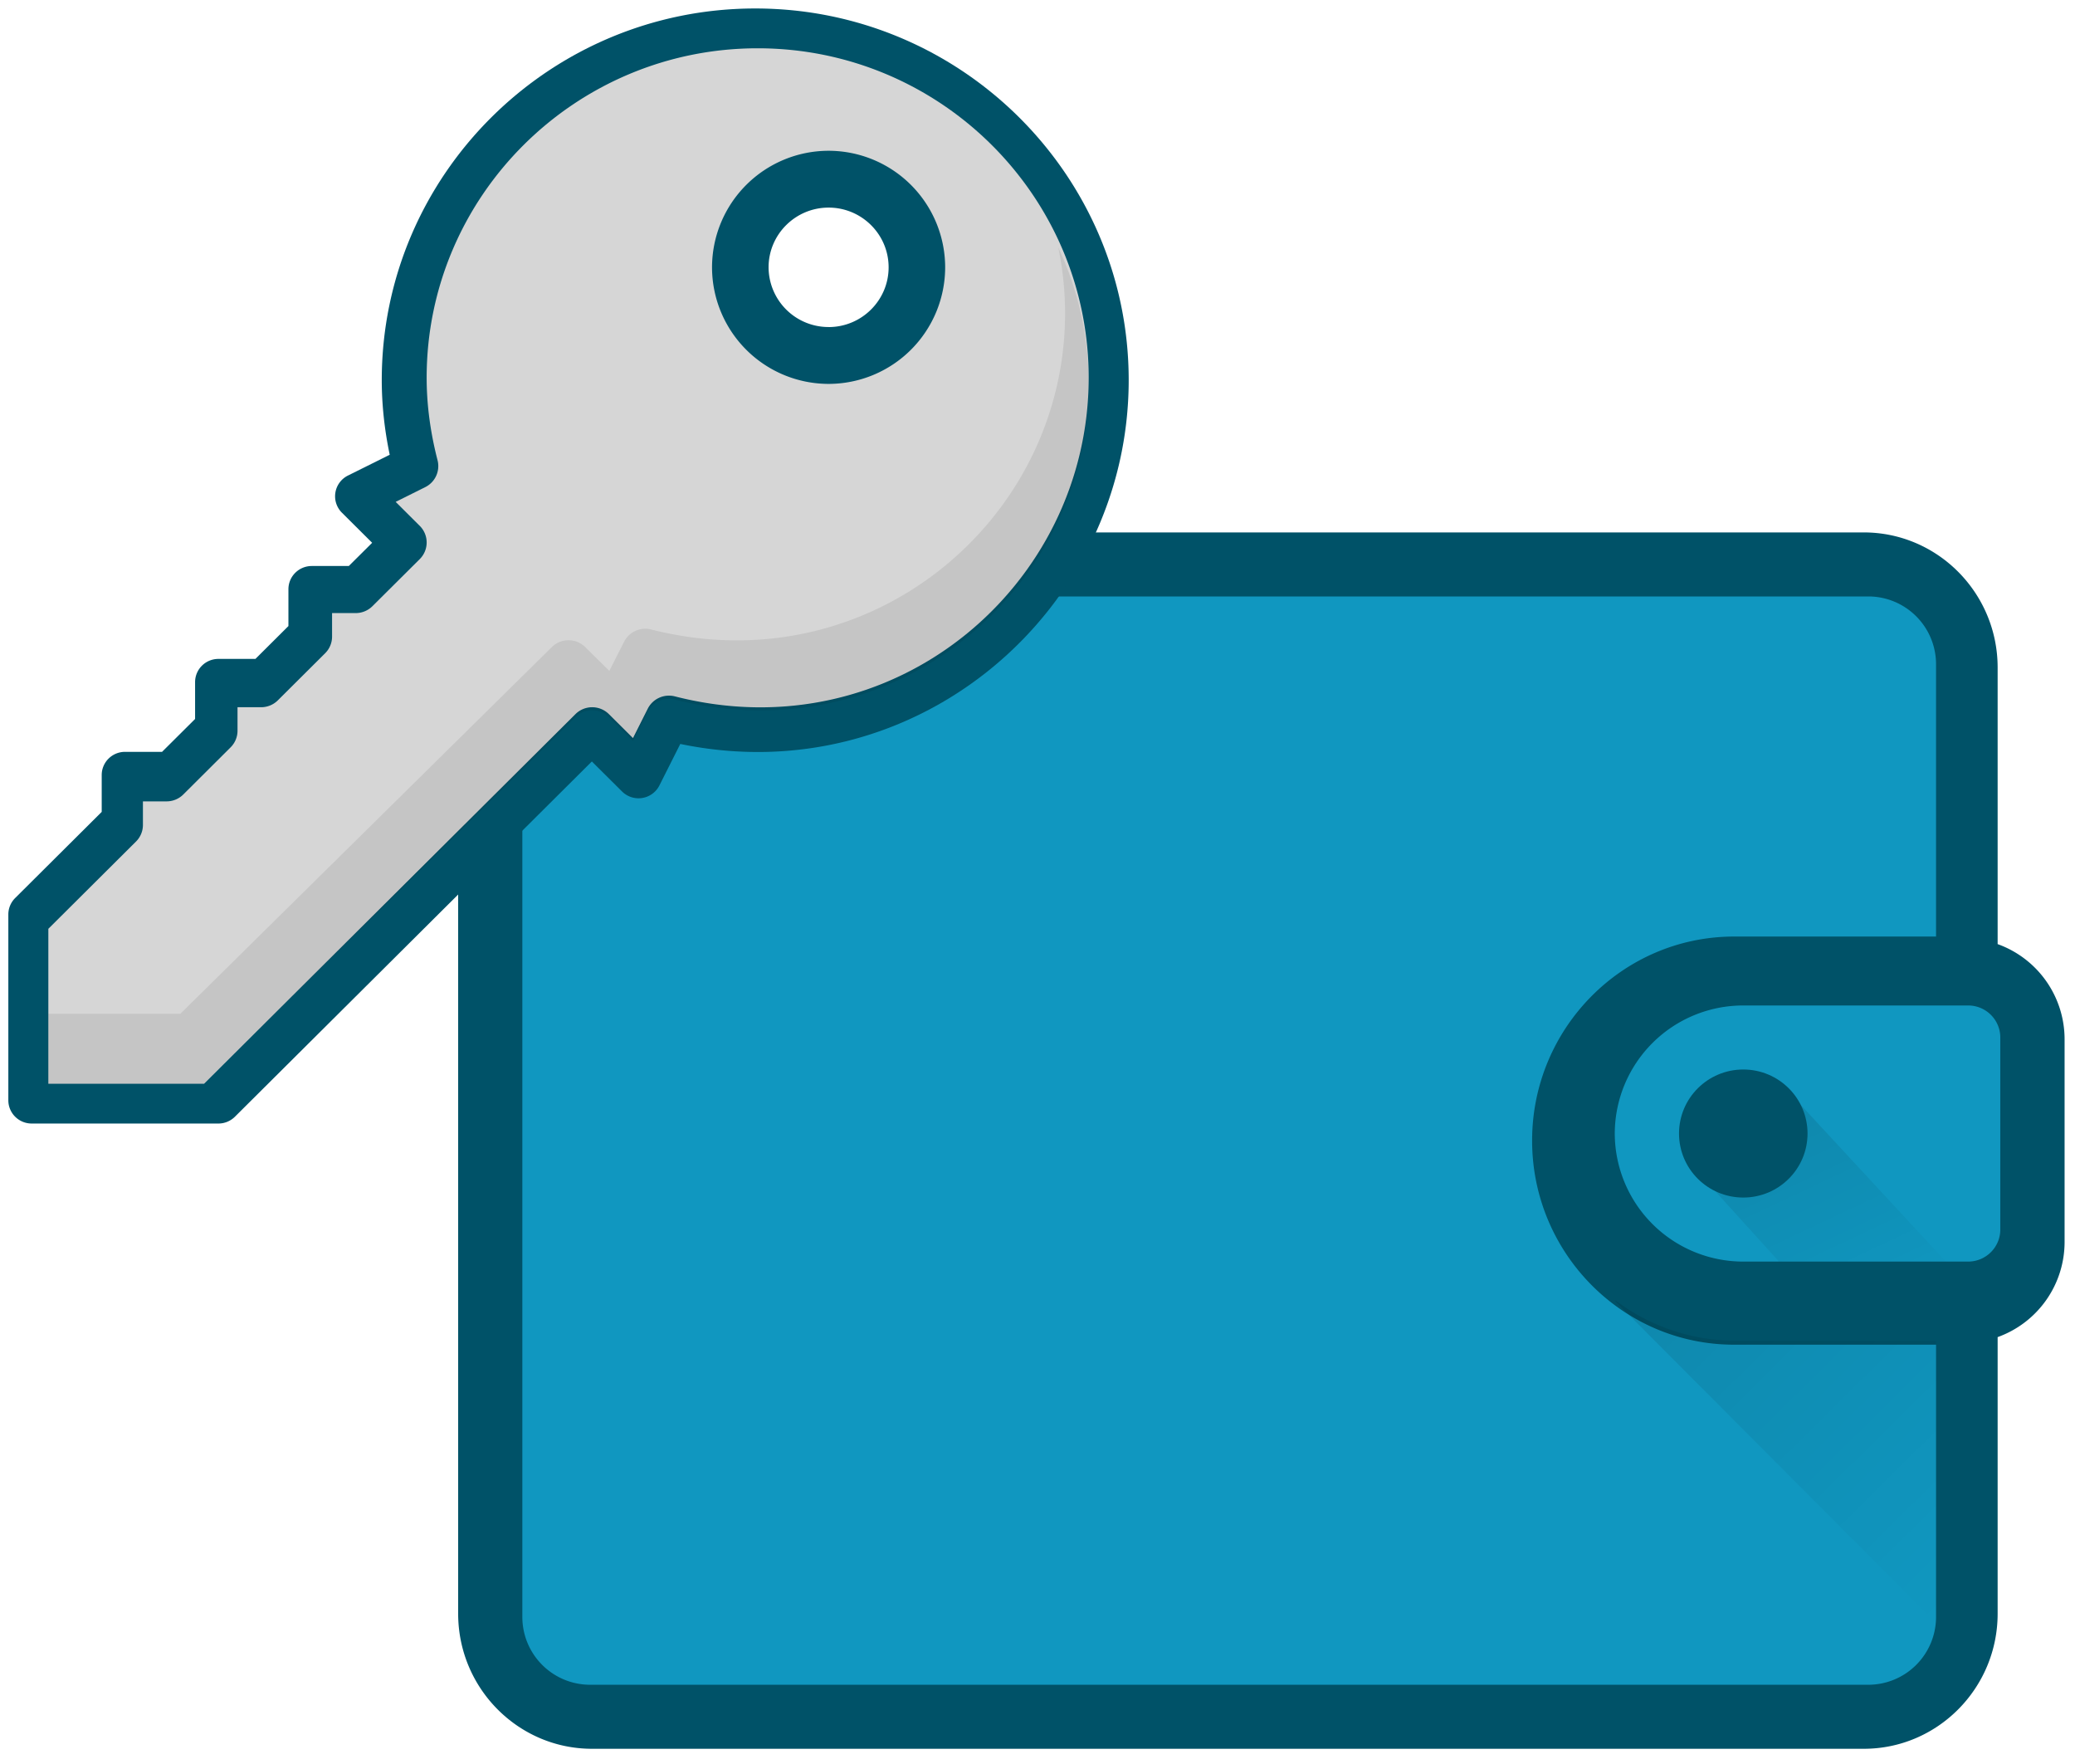 <svg xmlns="http://www.w3.org/2000/svg" width="60" height="51"><defs><linearGradient id="a" x1="17.388%" x2="82.47%" y1="26.818%" y2="126.979%"><stop offset="0%" stop-opacity=".1"/><stop offset="100%" stop-opacity="0"/></linearGradient><linearGradient id="b" x1="21.811%" x2="121.205%" y1="-21.98%" y2="77.938%"><stop offset="0%" stop-opacity=".1"/><stop offset="100%" stop-opacity="0"/></linearGradient></defs><g fill="none"><g transform="translate(13.228 14.972)"><path fill="#005268" d="M44.535 12.323V4.328c0-2.155-1.736-3.907-3.871-3.907H3.889C1.754.42.02 2.173.02 4.328v27.353c0 2.155 1.735 3.907 3.87 3.907h36.775c2.135 0 3.87-1.752 3.87-3.907v-7.995a2.924 2.924 0 0 0 1.936-2.75v-5.862a2.924 2.924 0 0 0-1.935-2.75z"/><path fill="#1097C0" d="M40.807 33.737H3.823a1.96 1.96 0 0 1-1.947-1.966V4.238a1.96 1.96 0 0 1 1.947-1.966h36.984a1.96 1.96 0 0 1 1.947 1.966v7.867h-5.84c-3.22 0-5.84 2.646-5.84 5.9 0 3.253 2.62 5.9 5.84 5.9h5.84v7.866a1.96 1.96 0 0 1-1.947 1.966z"/><path fill="#1097C0" d="M44.612 20.576c0 .51-.416.926-.929.926H37.18a3.713 3.713 0 0 1-3.716-3.702 3.713 3.713 0 0 1 3.716-3.702h6.503c.513 0 .929.415.929.925v5.553z"/><path fill="url(#a)" d="M38.214 21.503h4.824l-4.824-5.207-2.345 2.619z"/><ellipse cx="37.18" cy="17.8" fill="#005268" rx="1.858" ry="1.851"/><path fill="url(#b)" d="M42.69 31.887c.018-.108.064-.206.064-.318v-7.78h-5.817a5.75 5.75 0 0 1-3.442-1.157h-.031l9.226 9.255z"/><path d="M44.535 12.323V4.328c0-2.155-1.736-3.907-3.871-3.907H3.889C1.754.42.02 2.173.02 4.328v27.353c0 2.155 1.735 3.907 3.87 3.907h36.775c2.135 0 3.87-1.752 3.87-3.907v-7.995a2.924 2.924 0 0 0 1.936-2.75v-5.862a2.924 2.924 0 0 0-1.935-2.75z"/></g><path fill="#005268" d="M21.839.245c-5.955 0-10.8 4.82-10.8 10.746 0 .706.078 1.43.23 2.157l-1.206.6a.669.669 0 0 0-.175 1.076l.873.869-.675.671h-1.07c-.374 0-.676.3-.676.672V18.1l-.954.95h-1.07c-.373 0-.675.3-.675.672v1.065l-.955.95h-1.07c-.373 0-.675.3-.675.671v1.065l-2.502 2.49a.67.67 0 0 0-.198.475v5.373c0 .371.302.672.675.672h5.4c.179 0 .35-.071.477-.197l10.321-10.271.873.868a.676.676 0 0 0 1.08-.174l.604-1.2c6.867 1.424 12.966-3.888 12.966-10.519C32.637 5.066 27.793.245 21.84.245zm2.12 9.21a1.733 1.733 0 0 1-1.735-1.726c0-.953.779-1.727 1.736-1.727s1.735.774 1.735 1.727c0 .952-.778 1.727-1.735 1.727z"/><path fill="#D6D6D6" d="M21.909 1.396c-5.278 0-9.572 4.273-9.572 9.525 0 .775.106 1.577.315 2.385a.68.68 0 0 1-.356.778l-.855.426.696.693a.678.678 0 0 1 0 .962l-1.367 1.36a.685.685 0 0 1-.484.2h-.684v.68a.677.677 0 0 1-.2.481l-1.367 1.361a.685.685 0 0 1-.484.2h-.683v.68c0 .18-.072.353-.2.48L5.3 22.97a.685.685 0 0 1-.483.199h-.684v.68a.677.677 0 0 1-.2.481l-2.535 2.523v4.48h4.503L16.64 20.646a.686.686 0 0 1 .966 0l.697.693.428-.851a.688.688 0 0 1 .782-.355c6.316 1.618 11.967-3.185 11.967-9.212 0-5.252-4.293-9.525-9.571-9.525zm2.05 9.703a3.374 3.374 0 0 1-3.37-3.37 3.374 3.374 0 0 1 3.37-3.37 3.374 3.374 0 0 1 3.371 3.37 3.374 3.374 0 0 1-3.37 3.37z"/><path fill="#000" d="M30.6 7.153c.129.617.197 1.256.197 1.91 0 5.978-5.652 10.742-11.968 9.136a.69.69 0 0 0-.782.352l-.428.845-.696-.688a.69.69 0 0 0-.967 0l-10.739 10.6H1.398v2.024h4.503l10.739-10.6a.69.69 0 0 1 .966 0l.697.688.428-.844a.69.69 0 0 1 .782-.352c6.316 1.605 11.967-3.159 11.967-9.137a9.27 9.27 0 0 0-.88-3.934z" opacity=".081"/><path d="M21.839.245c-5.955 0-10.8 4.82-10.8 10.746 0 .706.078 1.43.23 2.157l-1.206.6a.669.669 0 0 0-.175 1.076l.873.869-.675.671h-1.07c-.374 0-.676.3-.676.672V18.1l-.954.95h-1.07c-.373 0-.675.3-.675.672v1.065l-.955.95h-1.07c-.373 0-.675.3-.675.671v1.065l-2.502 2.49a.67.67 0 0 0-.198.475v5.373c0 .371.302.672.675.672h5.4c.179 0 .35-.071.477-.197l10.321-10.271.873.868a.676.676 0 0 0 1.08-.174l.604-1.2c6.867 1.424 12.966-3.888 12.966-10.519C32.637 5.066 27.793.245 21.84.245zm2.12 9.21a1.733 1.733 0 0 1-1.735-1.726c0-.953.779-1.727 1.736-1.727s1.735.774 1.735 1.727c0 .952-.778 1.727-1.735 1.727z"/></g></svg>
